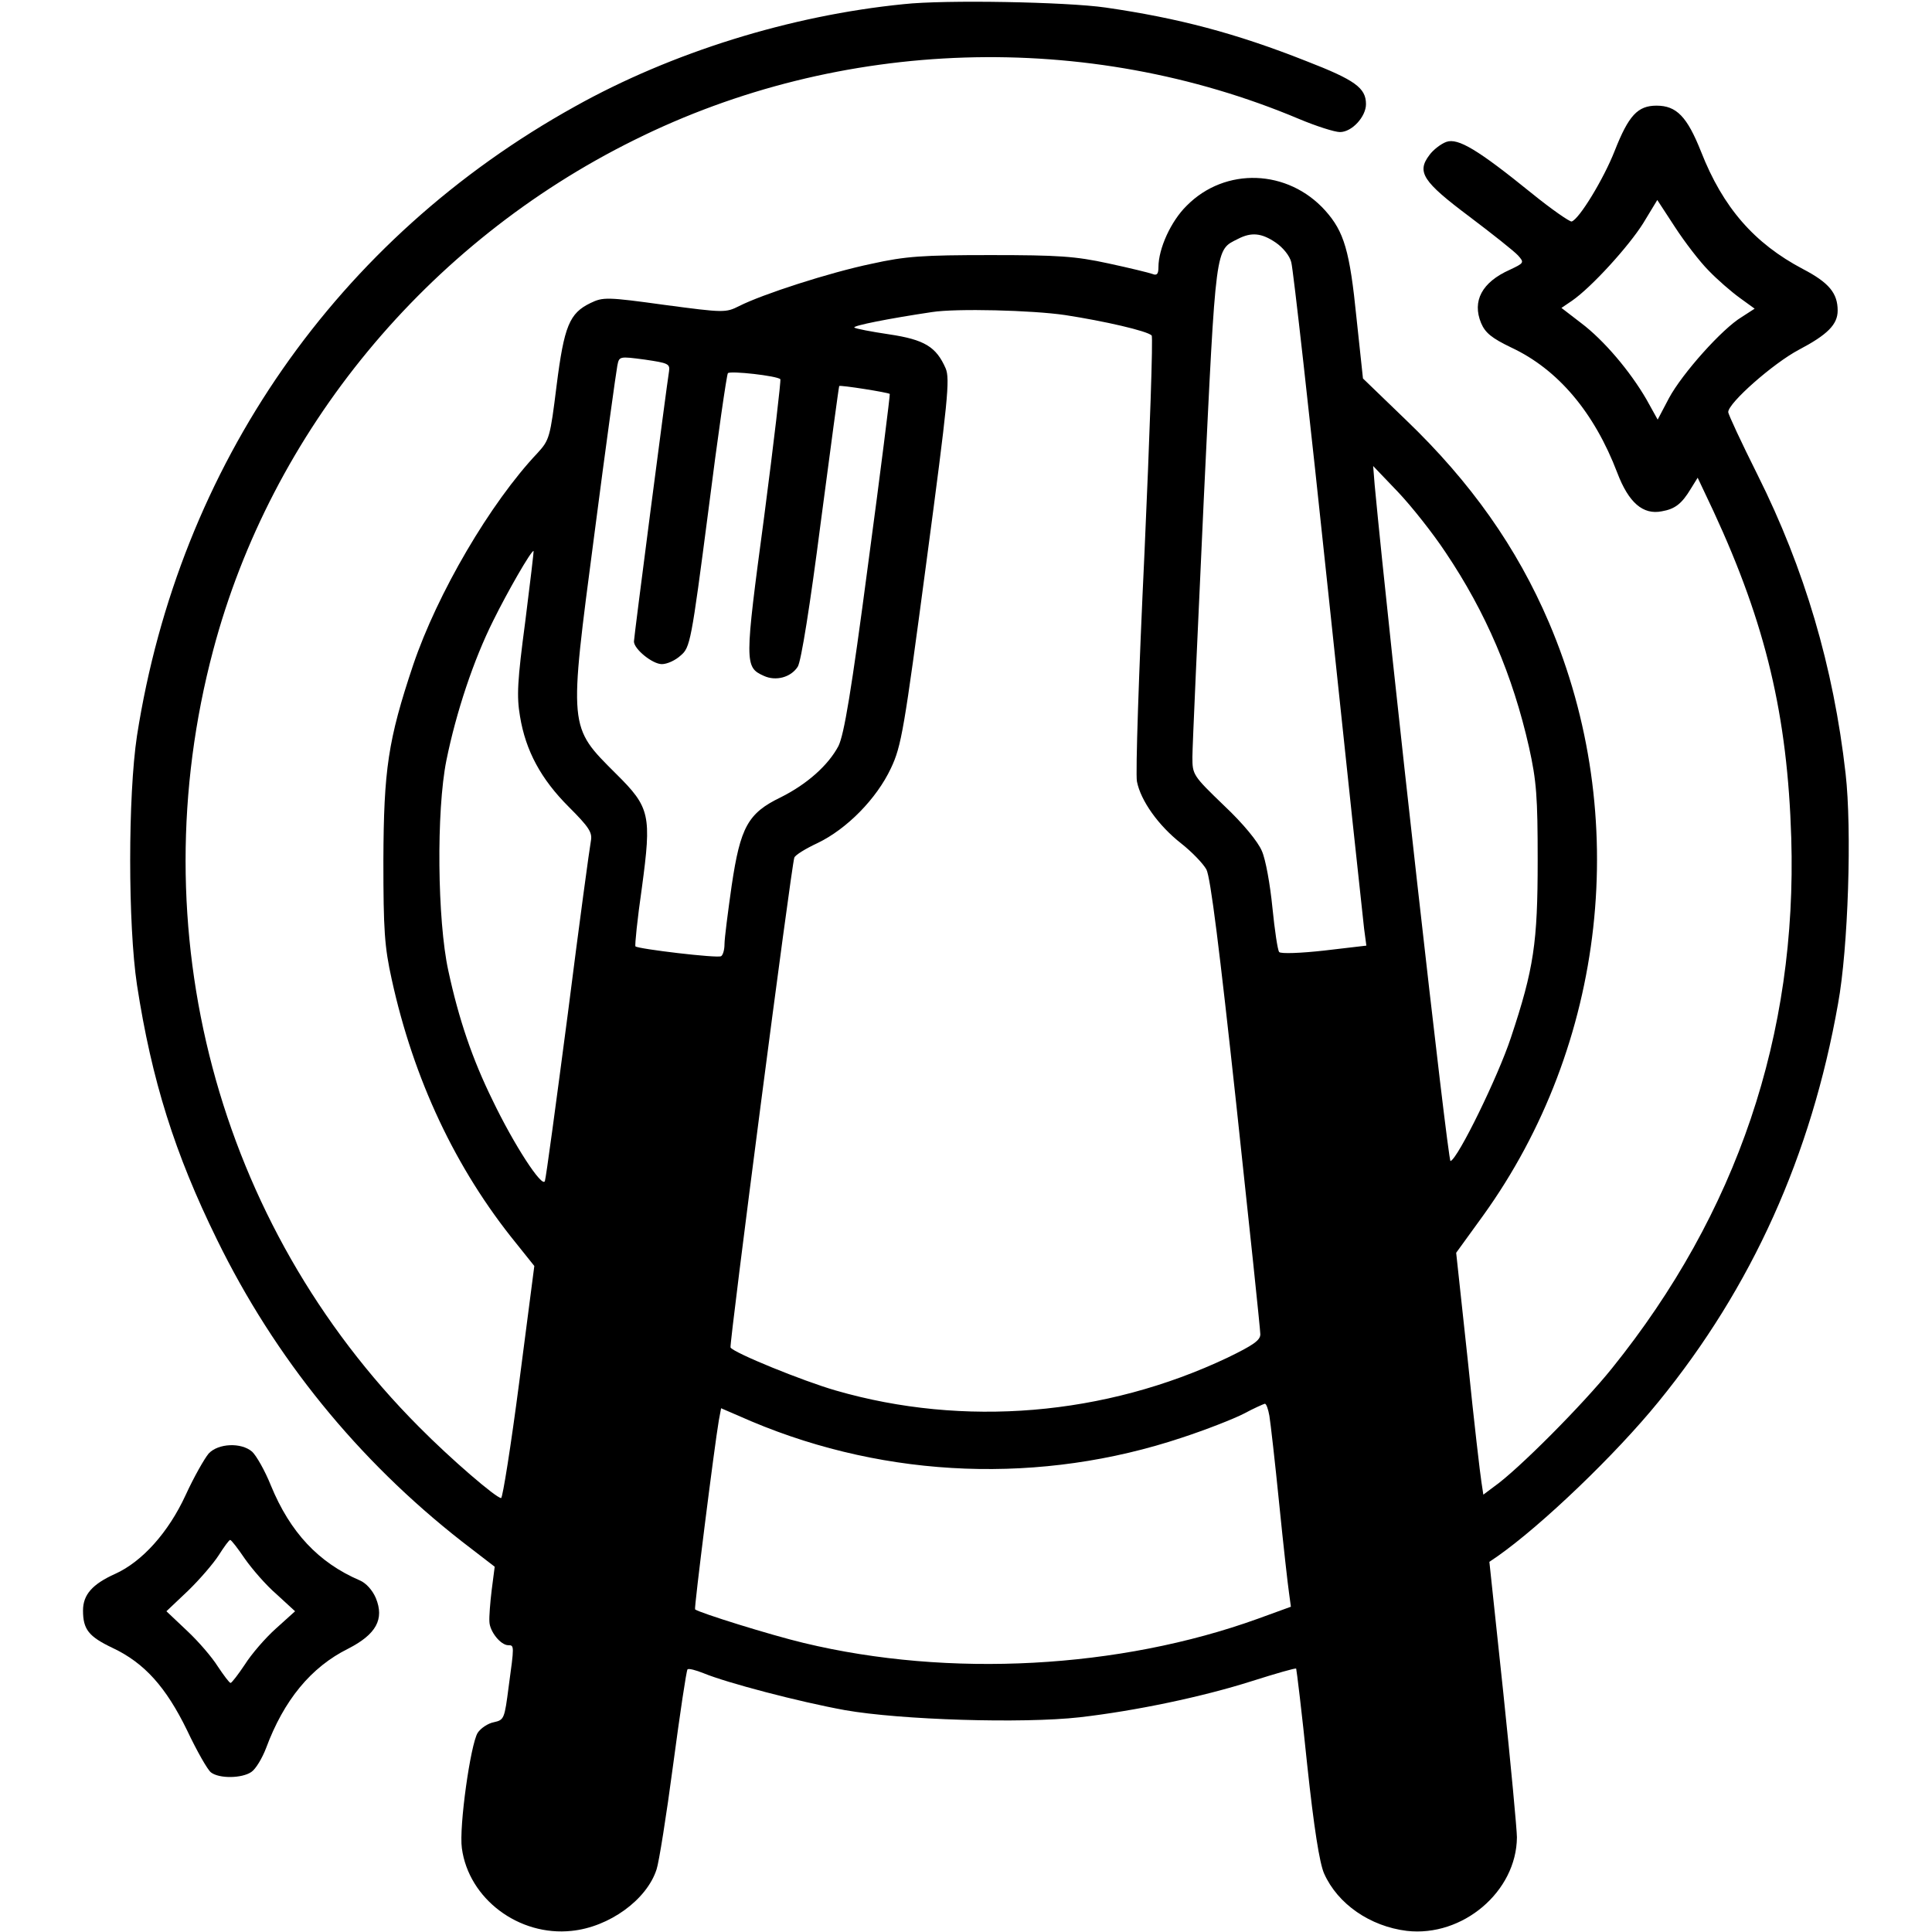 <?xml version="1.0" standalone="no"?>
<!DOCTYPE svg PUBLIC "-//W3C//DTD SVG 20010904//EN"
 "http://www.w3.org/TR/2001/REC-SVG-20010904/DTD/svg10.dtd">
<svg version="1.0" xmlns="http://www.w3.org/2000/svg"
 width="512pt" height="512pt" viewBox="0 0 512 512"
 preserveAspectRatio="xMidYMid meet">

<g transform="translate(0,512) scale(0.1,-0.1)"
fill="#000000" stroke="none">
<path d="M2395 5109 c-301 -30 -615 -128 -871 -271 -631 -350 -1049 -951
-1161 -1668 -24 -159 -24 -500 0 -660 39 -253 100 -447 212 -675 153 -313 373
-584 649 -800 l87 -67 -8 -62 c-4 -33 -7 -71 -6 -84 1 -26 30 -62 50 -62 16 0
16 -1 1 -110 -11 -85 -12 -88 -39 -94 -16 -3 -35 -16 -43 -28 -19 -30 -50
-250 -42 -306 18 -134 151 -234 291 -219 99 10 199 82 225 163 6 17 26 142 44
278 18 135 35 249 38 252 3 3 22 -2 42 -10 63 -26 254 -76 375 -98 147 -26
471 -36 622 -19 148 17 325 54 457 96 63 20 115 35 117 33 1 -2 15 -115 29
-253 18 -169 33 -263 45 -290 36 -81 122 -140 219 -152 148 -17 291 104 292
248 0 19 -16 191 -36 382 l-37 348 22 15 c118 83 313 270 426 409 248 304 405
653 476 1055 27 147 37 462 20 610 -32 283 -109 543 -233 791 -43 86 -78 161
-78 167 0 24 119 129 187 165 76 40 103 67 103 104 0 46 -23 74 -92 110 -129
68 -212 163 -270 311 -37 93 -65 122 -118 122 -50 0 -74 -26 -111 -120 -29
-74 -94 -181 -114 -187 -5 -1 -53 32 -106 75 -142 115 -195 147 -226 136 -14
-5 -35 -21 -45 -35 -34 -45 -18 -70 106 -163 61 -46 119 -92 129 -103 17 -19
16 -20 -22 -38 -74 -33 -100 -83 -76 -141 11 -26 28 -40 80 -65 124 -58 220
-172 281 -332 30 -79 68 -112 118 -102 35 6 53 20 77 60 l18 29 42 -89 c139
-300 196 -542 206 -865 16 -523 -144 -995 -475 -1406 -77 -96 -250 -270 -313
-314 l-28 -21 -5 33 c-3 18 -20 162 -36 321 l-31 287 71 98 c327 454 394 1059
175 1572 -85 199 -207 372 -379 537 l-114 110 -17 159 c-18 180 -33 230 -83
286 -99 110 -265 116 -367 13 -42 -41 -75 -114 -75 -163 0 -18 -4 -23 -16 -18
-8 3 -61 16 -117 28 -87 19 -133 22 -312 22 -180 0 -225 -3 -315 -23 -111 -23
-290 -81 -351 -112 -36 -18 -40 -18 -198 3 -152 21 -163 21 -196 5 -56 -27
-70 -61 -90 -219 -17 -137 -19 -144 -50 -178 -126 -133 -266 -373 -330 -562
-67 -200 -78 -278 -79 -518 0 -185 3 -229 22 -315 58 -265 169 -502 330 -700
l48 -60 -40 -308 c-22 -169 -44 -307 -48 -307 -13 0 -133 103 -218 189 -535
537 -742 1317 -545 2058 154 581 566 1080 1116 1352 547 272 1200 292 1761 56
45 -19 95 -35 109 -35 32 0 69 41 69 74 0 43 -29 64 -158 114 -187 74 -339
114 -532 142 -104 15 -426 21 -535 9z m2133 -706 c23 -24 60 -56 82 -72 l40
-29 -34 -22 c-52 -31 -158 -150 -193 -215 l-30 -57 -30 54 c-43 74 -112 156
-173 202 l-52 40 28 19 c52 36 151 145 189 206 l37 61 47 -72 c26 -40 66 -92
89 -115z m-1147 74 c19 -13 37 -35 41 -52 5 -17 49 -410 98 -875 49 -465 92
-866 95 -891 l6 -45 -111 -13 c-62 -7 -116 -9 -120 -4 -4 4 -12 58 -18 118 -6
61 -18 128 -28 150 -10 24 -49 72 -100 120 -83 80 -84 82 -84 129 0 27 14 333
30 680 33 685 30 662 91 693 35 18 62 16 100 -10z m-558 -192 c104 -16 217
-42 229 -54 4 -3 -5 -263 -19 -576 -15 -314 -24 -586 -20 -606 10 -51 57 -117
117 -164 28 -22 58 -53 67 -69 11 -20 35 -214 79 -620 35 -325 64 -600 64
-612 0 -16 -19 -29 -87 -62 -325 -154 -699 -185 -1038 -87 -87 25 -271 100
-279 114 -4 7 161 1276 169 1298 2 7 30 24 62 39 77 37 156 117 194 198 28 59
35 102 94 546 57 428 63 486 51 514 -25 57 -56 76 -150 90 -47 7 -89 15 -92
18 -4 5 92 24 206 41 64 10 265 5 353 -8z m-1050 -149 c-7 -43 -93 -705 -93
-716 0 -20 49 -60 74 -60 14 0 36 10 50 23 25 21 28 36 73 382 25 198 49 363
52 366 6 7 131 -7 139 -16 2 -2 -17 -166 -43 -365 -52 -388 -52 -398 -1 -421
32 -15 72 -4 90 24 9 13 33 164 61 382 26 198 48 361 49 362 3 3 130 -17 134
-21 1 -2 -24 -203 -57 -448 -45 -342 -64 -454 -79 -485 -27 -51 -83 -101 -153
-136 -87 -42 -107 -79 -130 -234 -10 -70 -19 -140 -19 -155 0 -15 -4 -29 -9
-32 -9 -6 -219 19 -227 26 -2 3 5 72 17 155 26 193 22 213 -68 302 -127 127
-126 116 -58 634 30 232 58 433 61 448 5 25 5 25 73 16 61 -9 67 -11 64 -31z
m2058 -480 c107 -159 178 -326 221 -516 20 -90 23 -132 23 -300 0 -218 -10
-287 -71 -470 -34 -103 -140 -320 -160 -327 -7 -2 -161 1367 -201 1792 l-4 50
66 -69 c36 -38 93 -110 126 -160z m-2439 -183 c-21 -158 -23 -198 -14 -251 15
-92 56 -167 129 -240 54 -54 63 -68 59 -90 -3 -15 -31 -220 -61 -457 -31 -236
-58 -437 -61 -445 -7 -19 -82 96 -139 215 -53 108 -89 213 -117 343 -29 133
-32 423 -5 557 26 128 72 266 124 370 38 77 100 185 107 185 1 0 -9 -84 -22
-187z m1972 -2105 c3 -18 15 -123 26 -233 11 -110 23 -216 26 -236 l5 -37 -88
-32 c-366 -132 -817 -157 -1203 -64 -88 21 -277 80 -288 89 -3 2 51 431 63
501 l6 32 81 -35 c361 -152 768 -167 1140 -43 64 21 138 50 165 64 26 14 51
25 55 26 4 0 9 -15 12 -32z"/>
<path d="M553 1268 c-11 -13 -39 -62 -61 -110 -46 -100 -116 -177 -187 -209
-60 -27 -85 -55 -85 -97 0 -50 15 -69 78 -99 85 -40 142 -104 198 -219 26 -55
54 -104 63 -111 22 -17 82 -16 107 1 12 8 29 37 39 63 47 127 119 215 218 264
74 38 96 78 73 134 -9 21 -26 40 -43 47 -109 47 -184 127 -235 251 -16 40 -39
80 -50 90 -29 25 -90 22 -115 -5z m96 -279 c19 -27 56 -70 84 -94 l49 -45 -51
-46 c-28 -25 -65 -68 -82 -95 -18 -27 -35 -49 -38 -49 -3 0 -18 20 -34 44 -15
24 -51 66 -81 94 l-55 52 57 54 c31 30 68 73 82 95 14 22 27 40 30 40 3 0 20
-22 39 -50z"/>
</g>
</svg>

